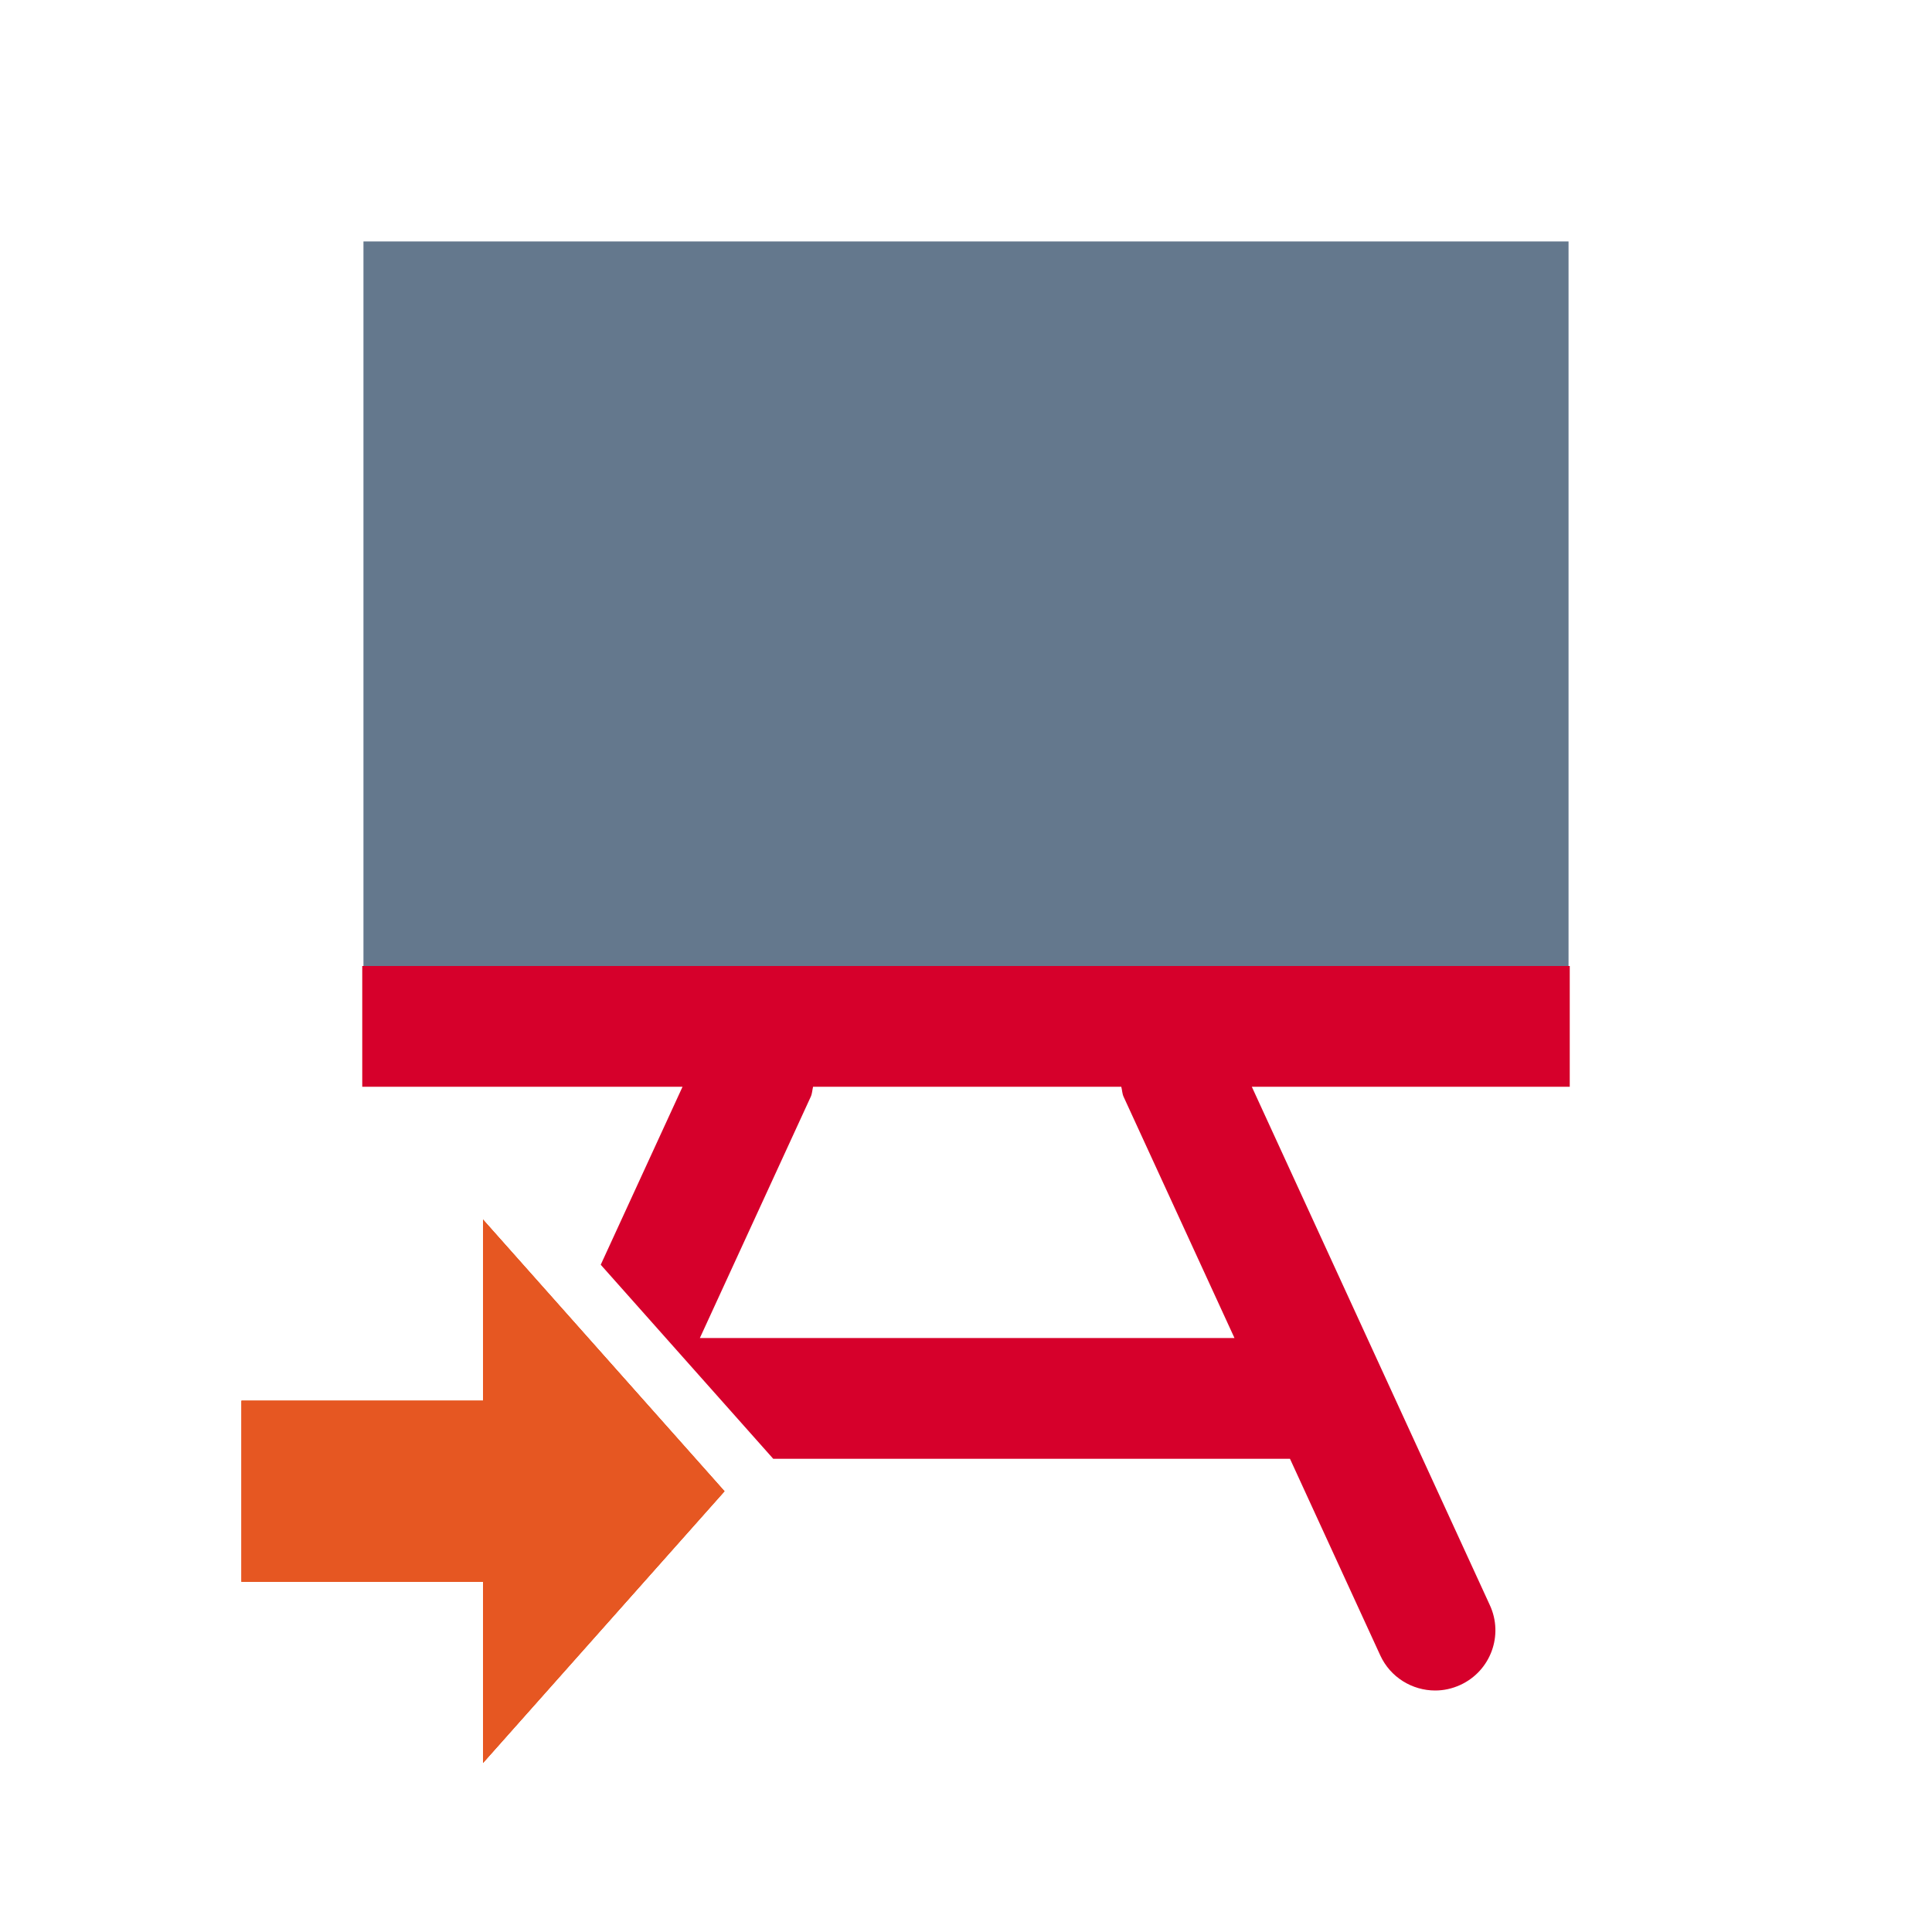 <?xml version="1.0" encoding="utf-8"?>
<!-- Generator: Adobe Illustrator 15.0.2, SVG Export Plug-In . SVG Version: 6.00 Build 0)  -->
<!DOCTYPE svg PUBLIC "-//W3C//DTD SVG 1.1//EN" "http://www.w3.org/Graphics/SVG/1.1/DTD/svg11.dtd">
<svg version="1.1" id="Layer_1" xmlns="http://www.w3.org/2000/svg" xmlns:xlink="http://www.w3.org/1999/xlink" x="0px" y="0px"
	 width="32px" height="32px" viewBox="0 0 32 32" enable-background="new 0 0 32 32" xml:space="preserve">
<rect x="6.02" y="3.999" fill="#64788D" width="19.96" height="13.08"/>
<g>
	<rect fill="none" width="32" height="32"/>
	<g>
		<g>
			<g>
				<g>
					<g>
						<defs>
							<rect id="SVGID_1_" width="32" height="32"/>
						</defs>
						<clipPath id="SVGID_2_">
							<use xlink:href="#SVGID_1_"  overflow="visible"/>
						</clipPath>
						<path clip-path="url(#SVGID_2_)" fill="#D6002B" d="M20.447,22.162h-8.855l1.836-3.995c0.025-0.054,0.025-0.11,0.039-0.167
							h5.105c0.015,0.057,0.014,0.113,0.039,0.167L20.447,22.162z M26,18v-2H6v2h5.305L9.95,20.948l2.857,3.214h8.559l1.495,3.255
							C23.029,27.784,23.393,28,23.771,28c0.139,0,0.278-0.029,0.416-0.092c0.502-0.23,0.722-0.824,0.488-1.325L20.734,18H26L26,18z
							"/>
					</g>
				</g>
			</g>
		</g>
	</g>
	<g>
		<g>
			<g>
				<g>
					<polygon id="SVGID_3_" fill="#E65722" points="8,20.2 12,24.7 8,29.2 8,26.2 4,26.2 4,23.2 8,23.2 					"/>
				</g>
				<g>
					<g>
						<defs>
							<polygon id="SVGID_4_" points="8,20.2 12,24.7 8,29.2 8,26.2 4,26.2 4,23.2 8,23.2 							"/>
						</defs>
						<use xlink:href="#SVGID_4_"  overflow="visible" fill="#E65722"/>
						<clipPath id="SVGID_5_">
							<use xlink:href="#SVGID_4_"  overflow="visible"/>
						</clipPath>
						<rect x="4" y="20.2" clip-path="url(#SVGID_5_)" fill="#E65722" width="8" height="9"/>
					</g>
				</g>
			</g>
		</g>
	</g>
</g>
</svg>
